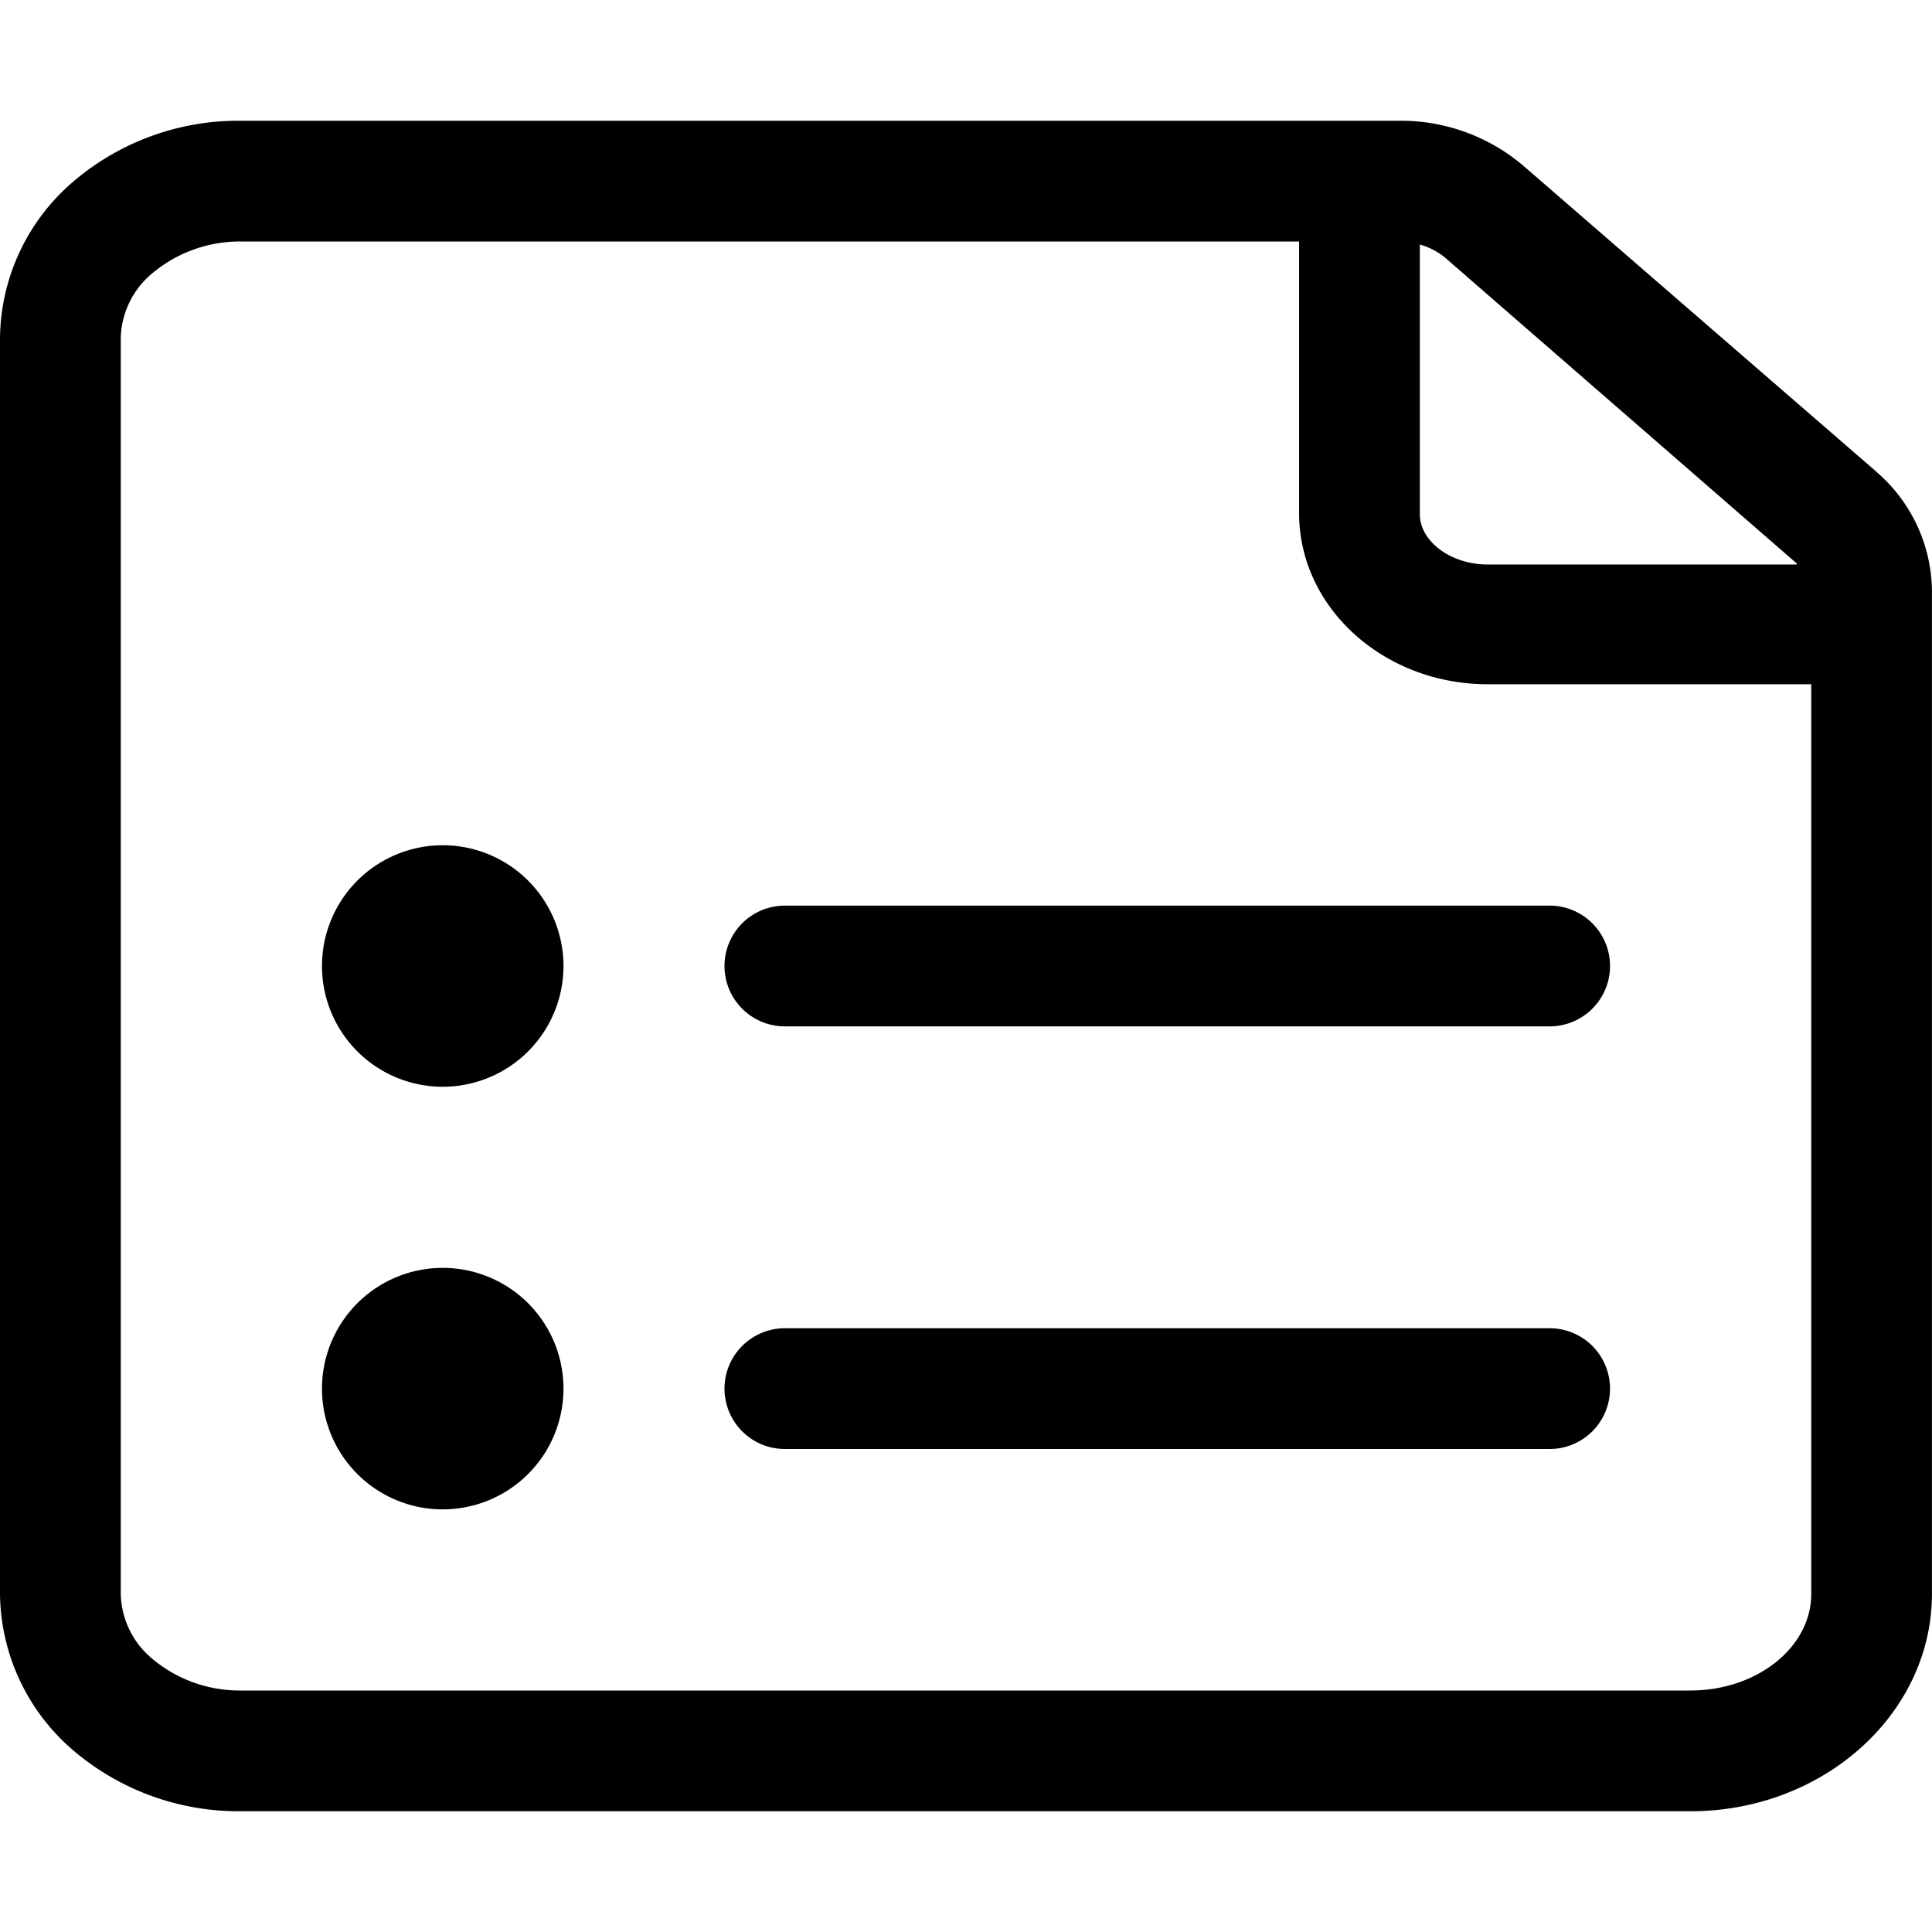 <svg xmlns="http://www.w3.org/2000/svg" width="32" height="32"><path d="M31.067 7.803l-5.827-5.05A3.128 3.128 0 0 0 23.198 2H3.952a4.206 4.206 0 0 0-2.735 1.005L1.223 3A3.452 3.452 0 0 0 0 5.598v20.805a3.456 3.456 0 0 0 1.218 2.593l.005.004a4.22 4.22 0 0 0 2.736 1h.042-.002 24c2.207 0 4-1.617 4-3.6V9.787a2.63 2.63 0 0 0-.93-1.98l-.004-.003zm-1.307 1.53v.017h-5.12c-.61 0-1.123-.383-1.123-.833V4.05c.159.045.297.118.415.215l-.002-.002zM28 28H3.969a2.245 2.245 0 0 1-1.44-.52l.004.003A1.437 1.437 0 0 1 2 26.402V5.6c.012-.437.216-.824.531-1.081l.003-.002A2.257 2.257 0 0 1 3.976 4h17.541v4.5c0 1.563 1.4 2.833 3.123 2.833H30V26.4c0 .883-.897 1.6-2 1.6zm-2.333-4H13a1 1 0 0 1 0-2h12.667a1 1 0 0 1 0 2zM7.333 21a2 2 0 1 0 2 2 2 2 0 0 0-2-2zm18.334-4H13a1 1 0 0 1 0-2h12.667a1 1 0 0 1 0 2zM7.333 14a2 2 0 1 0 2 2 2 2 0 0 0-2-2z"/></svg>